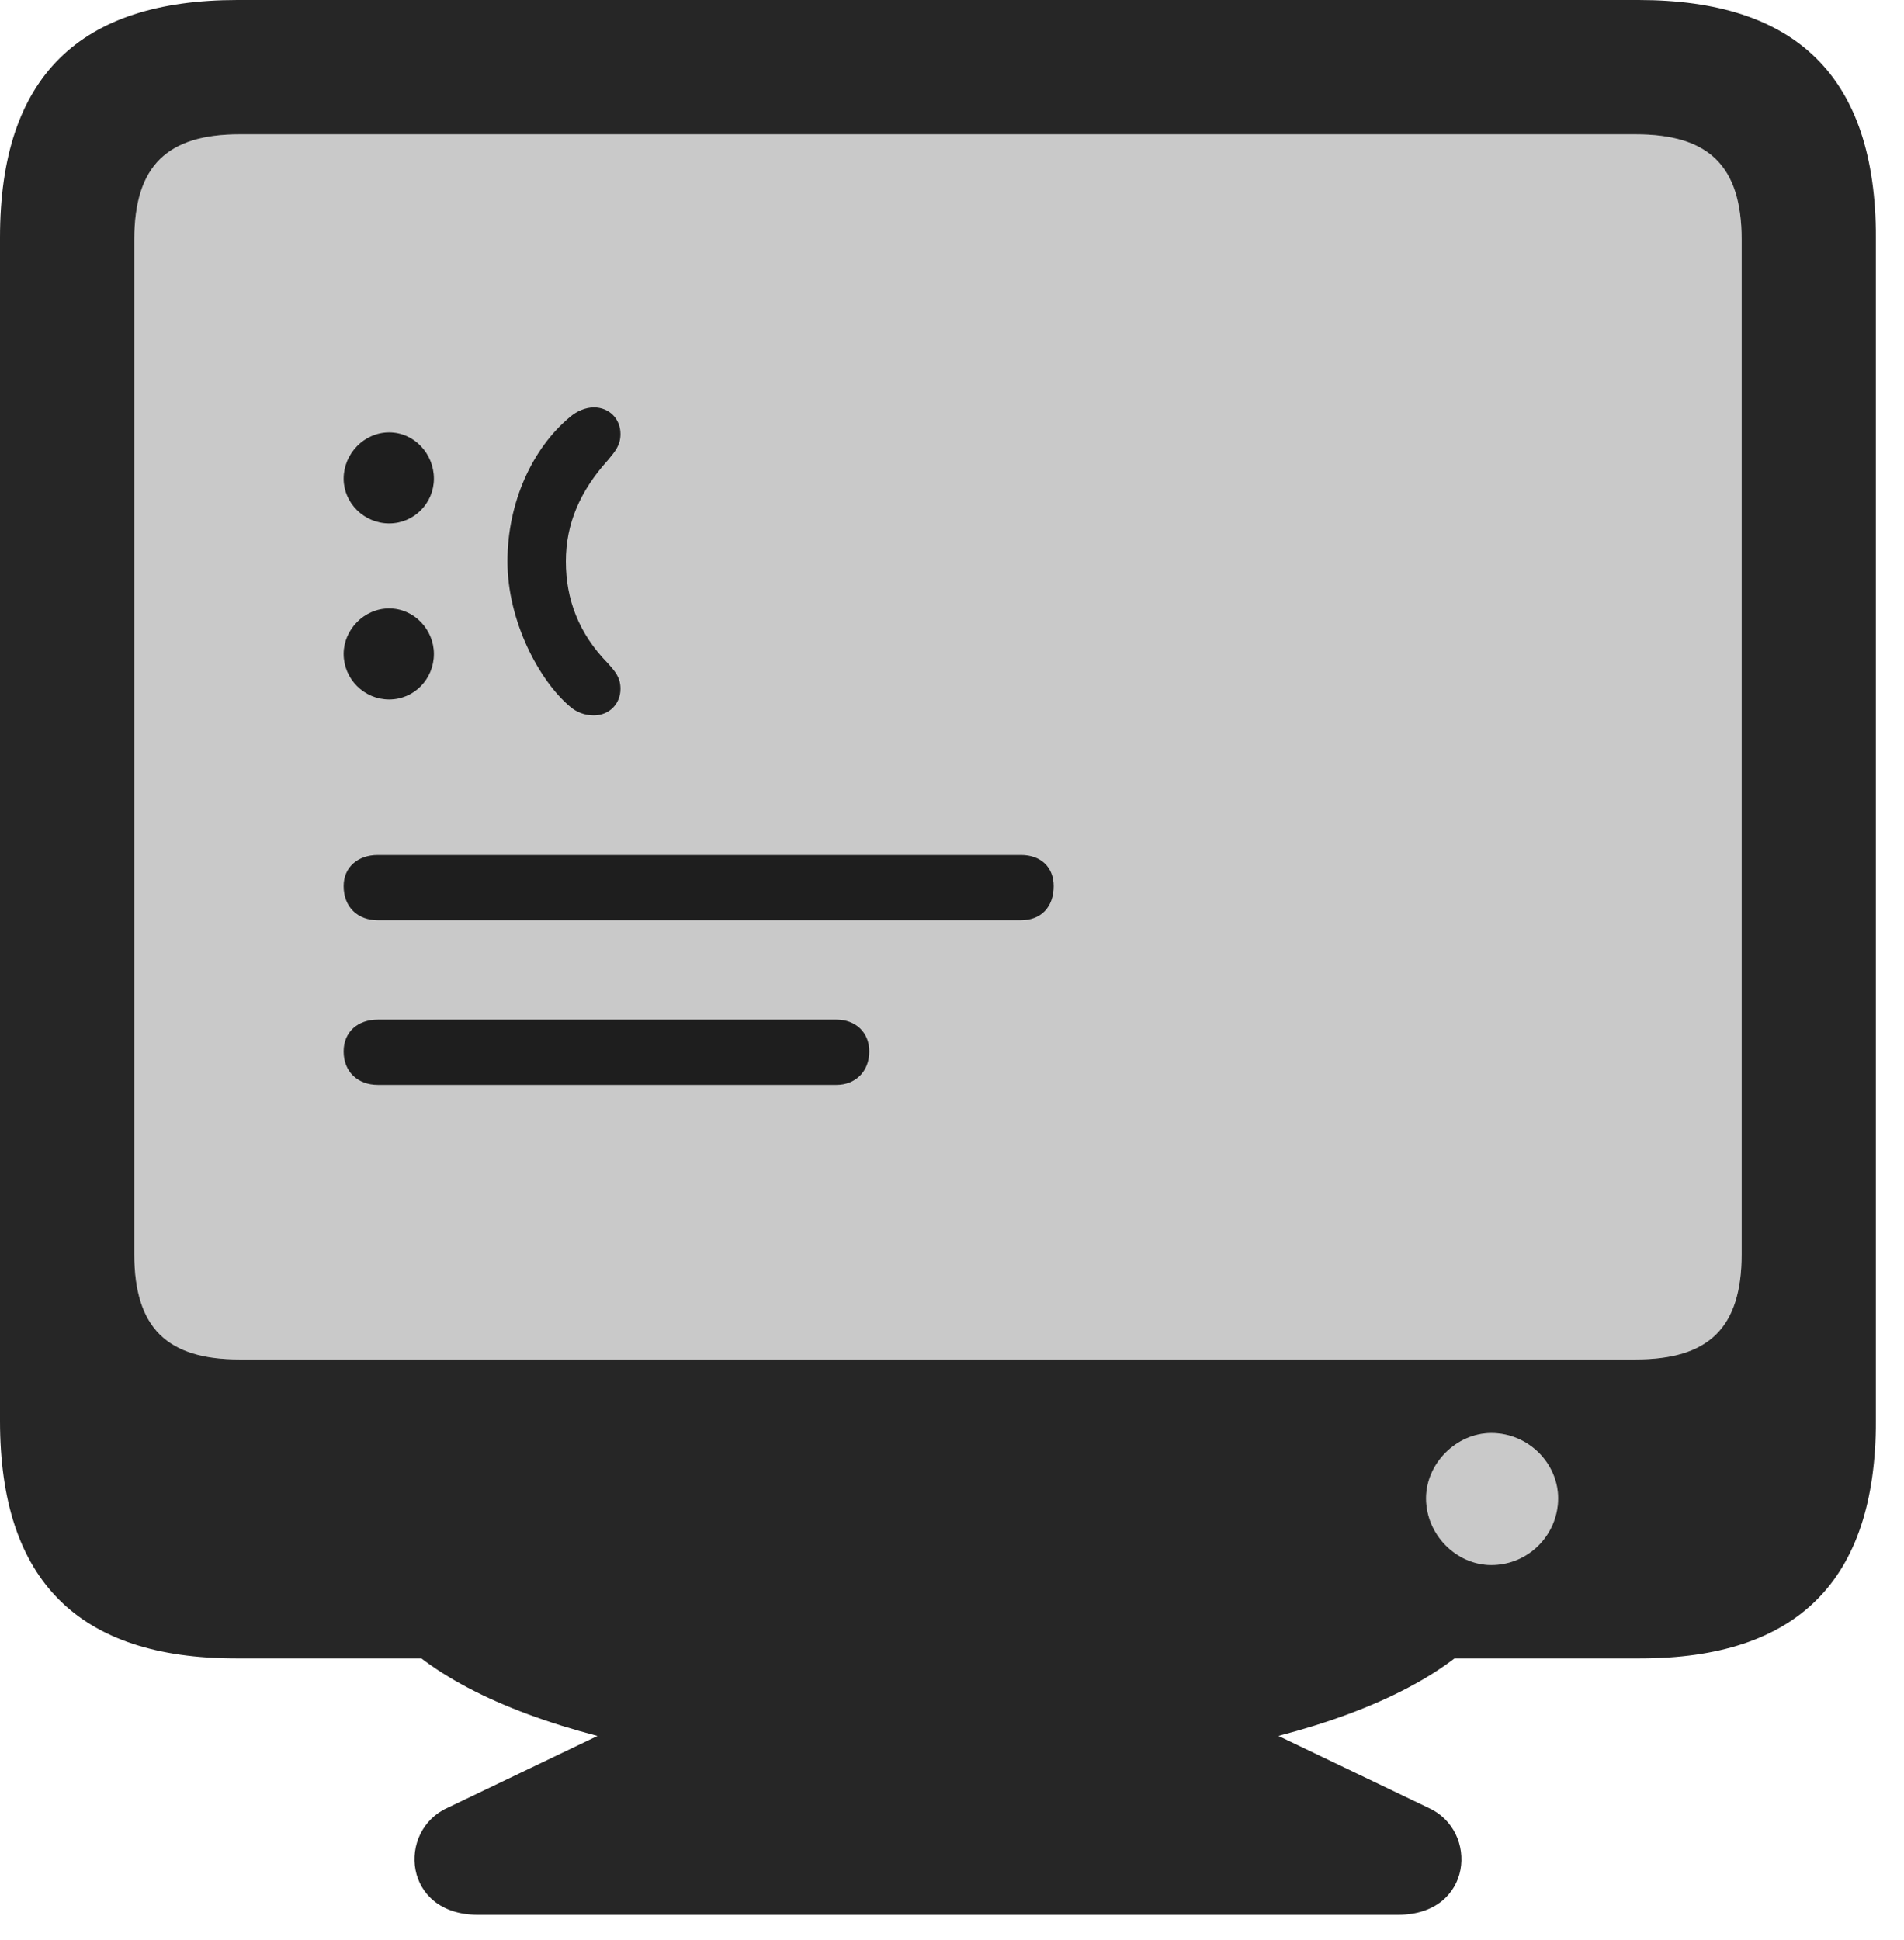<?xml version="1.0" encoding="UTF-8"?>
<!--Generator: Apple Native CoreSVG 326-->
<!DOCTYPE svg
PUBLIC "-//W3C//DTD SVG 1.1//EN"
       "http://www.w3.org/Graphics/SVG/1.1/DTD/svg11.dtd">
<svg version="1.1" xmlns="http://www.w3.org/2000/svg" xmlns:xlink="http://www.w3.org/1999/xlink" viewBox="0 0 24.512 24.971">
 <g>
  <rect height="24.971" opacity="0" width="24.512" x="0" y="0"/>
  <path d="M1.729 16.143L1.729 3.086C1.729 2.129 2.158 1.729 3.086 1.729L21.055 1.729C21.992 1.729 22.422 2.129 22.422 3.086L22.422 16.143C22.422 17.1 21.992 17.5 21.055 17.5L3.086 17.5C2.158 17.5 1.729 17.1 1.729 16.143Z" fill="black" fill-opacity="0.212"/>
  <path d="M4.863 13.965L10.771 13.965C11.006 13.965 11.191 13.799 11.191 13.535C11.191 13.281 11.006 13.125 10.771 13.125L4.863 13.125C4.609 13.125 4.424 13.281 4.424 13.535C4.424 13.799 4.609 13.965 4.863 13.965ZM4.863 11.846L13.145 11.846C13.398 11.846 13.565 11.68 13.565 11.406C13.565 11.162 13.398 11.006 13.145 11.006L4.863 11.006C4.609 11.006 4.424 11.162 4.424 11.406C4.424 11.68 4.609 11.846 4.863 11.846ZM5.01 6.738C5.332 6.738 5.586 6.475 5.586 6.162C5.586 5.84 5.332 5.566 5.01 5.566C4.688 5.566 4.424 5.84 4.424 6.162C4.424 6.475 4.688 6.738 5.01 6.738ZM5.01 9.004C5.332 9.004 5.586 8.74 5.586 8.418C5.586 8.105 5.332 7.832 5.01 7.832C4.688 7.832 4.424 8.105 4.424 8.418C4.424 8.74 4.688 9.004 5.01 9.004ZM6.533 7.227C6.533 7.998 6.943 8.76 7.334 9.092C7.422 9.17 7.529 9.209 7.646 9.209C7.842 9.209 7.988 9.062 7.988 8.867C7.988 8.721 7.92 8.643 7.822 8.535C7.451 8.154 7.285 7.715 7.285 7.227C7.285 6.738 7.471 6.318 7.822 5.928C7.92 5.811 7.988 5.732 7.988 5.586C7.988 5.391 7.842 5.244 7.646 5.244C7.539 5.244 7.422 5.293 7.334 5.371C6.855 5.771 6.533 6.465 6.533 7.227Z" fill="black" fill-opacity="0.85"/>
  <path d="M19.199 20.146C18.75 20.146 18.359 19.756 18.359 19.287C18.359 18.838 18.75 18.447 19.199 18.447C19.678 18.447 20.059 18.838 20.059 19.287C20.059 19.756 19.678 20.146 19.199 20.146Z" fill="black" fill-opacity="0.212"/>
  <path d="M0 18.291C0 20.352 1.016 21.348 3.037 21.348L21.113 21.348C23.135 21.348 24.15 20.352 24.15 18.291L24.15 3.057C24.15 0.986 23.125 0 21.094 0L3.057 0C1.025 0 0 0.986 0 3.057ZM1.729 16.143L1.729 3.086C1.729 2.129 2.158 1.729 3.086 1.729L21.055 1.729C21.992 1.729 22.422 2.129 22.422 3.086L22.422 16.143C22.422 17.1 21.992 17.5 21.055 17.5L3.086 17.5C2.158 17.5 1.729 17.1 1.729 16.143ZM19.199 20.146C18.75 20.146 18.359 19.756 18.359 19.287C18.359 18.838 18.75 18.447 19.199 18.447C19.678 18.447 20.059 18.838 20.059 19.287C20.059 19.756 19.678 20.146 19.199 20.146ZM12.07 22.832C15.664 22.832 18.398 22.051 19.297 20.771L4.854 20.771C5.752 22.051 8.486 22.832 12.07 22.832ZM6.152 24.648L17.998 24.648C18.965 24.648 19.043 23.564 18.389 23.271L15.352 21.816L8.799 21.816L5.762 23.271C5.107 23.564 5.186 24.648 6.152 24.648Z" fill="black" fill-opacity="0.85"/>
 </g>
</svg>
